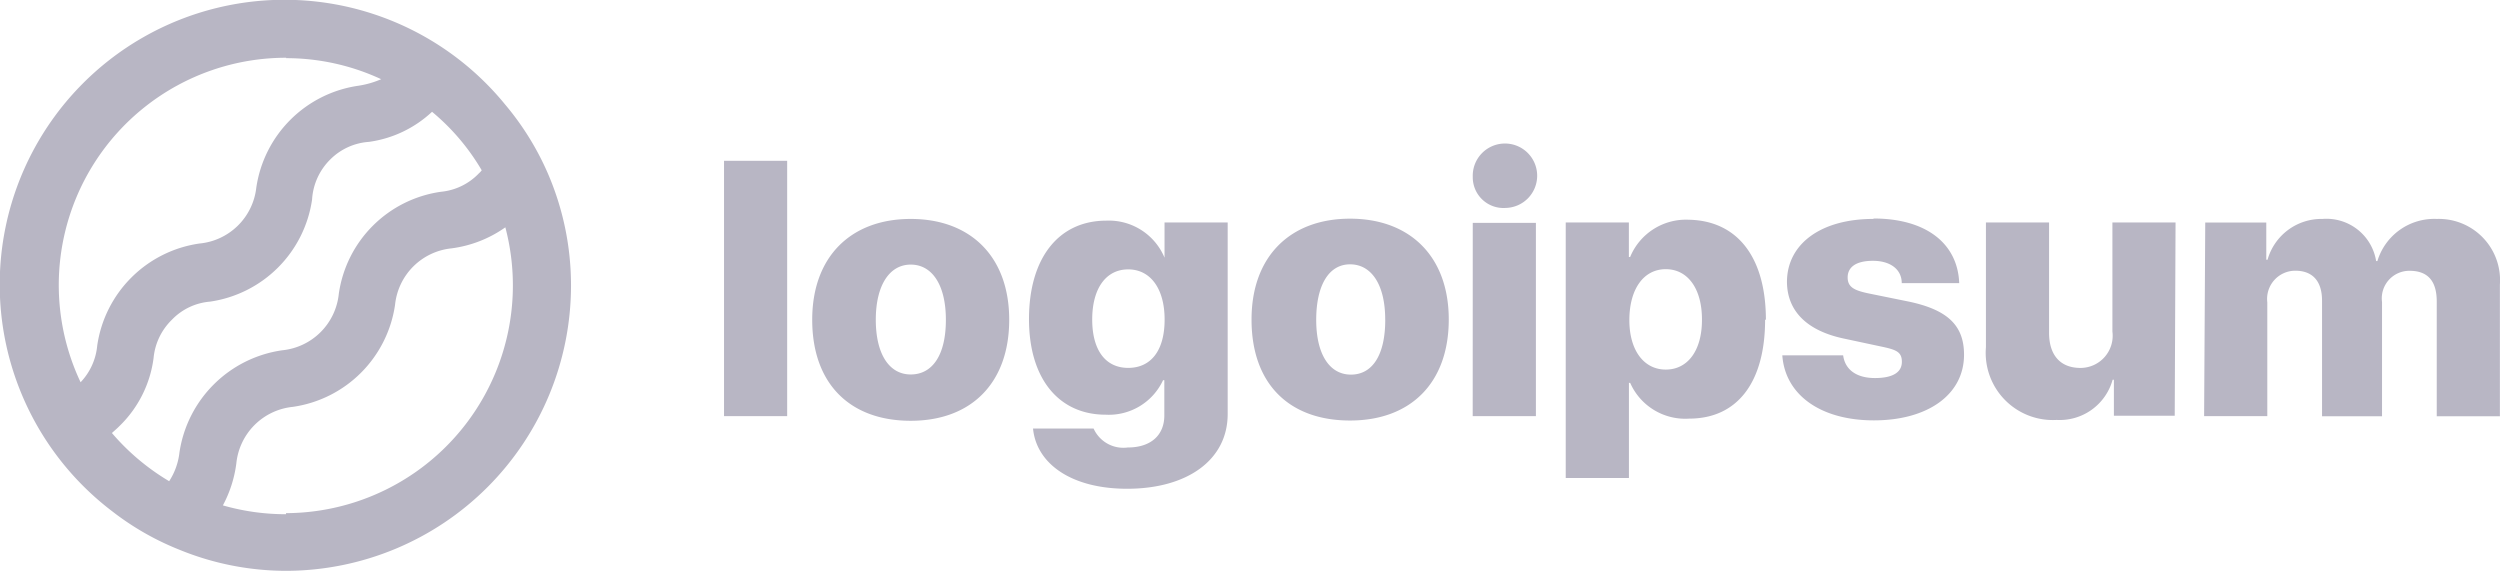 <svg xmlns="http://www.w3.org/2000/svg" width="132.948" height="30.357" viewBox="0 0 132.948 30.357">
  <g id="logoipsum-logo-7" transform="translate(0 0)">
    <path id="Path_32" data-name="Path 32" d="M36.87,10.168h3.358V23.745H36.87Zm4.69,8.451c0-3.358,2.06-5.361,5.238-5.361s5.238,2,5.238,5.361-2.015,5.373-5.238,5.373S41.56,22.032,41.56,18.619Zm7.108,0c0-1.847-.728-2.933-1.869-2.933s-1.858,1.119-1.858,2.933.705,2.91,1.858,2.91,1.869-1.03,1.869-2.9ZM53.3,24.405h3.224a1.735,1.735,0,0,0,1.813,1.007c1.276,0,1.948-.694,1.948-1.7v-1.88h-.067a3.179,3.179,0,0,1-3.056,1.836c-2.451,0-4.074-1.869-4.074-5.082s1.545-5.238,4.119-5.238a3.212,3.212,0,0,1,3.089,1.97h0V13.447h3.358V23.633c0,2.451-2.16,3.974-5.35,3.974-2.966,0-4.813-1.332-5-3.19Zm7-5.8c0-1.634-.75-2.664-1.936-2.664s-1.914,1.019-1.914,2.664.716,2.574,1.914,2.574,1.936-.907,1.936-2.563Zm4.623,0c0-3.358,2.06-5.361,5.238-5.361s5.25,2,5.25,5.361-2.015,5.373-5.25,5.373-5.238-1.948-5.238-5.361Zm7.108,0c0-1.847-.728-2.933-1.869-2.933s-1.8,1.13-1.8,2.955.705,2.91,1.847,2.91,1.824-1.041,1.824-2.91Zm4.656-7.6a1.713,1.713,0,1,1,1.746,1.668,1.634,1.634,0,0,1-1.746-1.645Zm0,2.462h3.358V23.745H76.684Zm15.547,5.138c0,3.358-1.489,5.272-4.041,5.272a3.2,3.2,0,0,1-3.134-1.9h-.067v5.059H81.631V13.447h3.358v1.836h.067A3.212,3.212,0,0,1,88.168,13.3c2.574.045,4.108,1.97,4.108,5.328Zm-3.358,0c0-1.634-.75-2.675-1.925-2.675s-1.925,1.052-1.936,2.675.761,2.664,1.936,2.664,1.925-1.019,1.925-2.642ZM98,13.235c2.787,0,4.477,1.321,4.556,3.436H99.5c0-.728-.6-1.186-1.533-1.186s-1.343.358-1.343.884.369.694,1.119.851l2.149.437c2.048.437,2.921,1.265,2.921,2.821,0,2.127-1.936,3.492-4.791,3.492S93.294,22.6,93.149,20.51h3.235c.1.761.705,1.209,1.69,1.209s1.433-.325,1.433-.862-.313-.649-1.119-.817l-1.936-.414c-2-.414-3.056-1.477-3.056-3.045.022-2.015,1.824-3.324,4.6-3.324Zm16.017,10.488h-3.235V21.809h-.067a2.921,2.921,0,0,1-2.977,2.138,3.571,3.571,0,0,1-3.761-3.862V13.447h3.358v5.865c0,1.22.627,1.869,1.668,1.869a1.713,1.713,0,0,0,1.7-1.936v-5.8h3.358Zm1.623-10.275h3.246v1.981h.067a2.977,2.977,0,0,1,2.921-2.171,2.675,2.675,0,0,1,2.854,2.239h.067a3.158,3.158,0,0,1,3.156-2.239,3.256,3.256,0,0,1,3.358,3.492v7h-3.358v-6.1c0-1.119-.5-1.634-1.444-1.634a1.465,1.465,0,0,0-1.466,1.657v6.078h-3.19V17.6c0-1.03-.5-1.589-1.422-1.589a1.5,1.5,0,0,0-1.489,1.679v6.055H115.58Z" transform="translate(1.633 -1.615)" fill="#b8b6c4"/>
    <path id="Path_33" data-name="Path 33" d="M31.583,11.6a14.829,14.829,0,0,0-2.239-3.6A15.144,15.144,0,1,0,8.436,29.618a14.651,14.651,0,0,0,3.582,2.048,14.988,14.988,0,0,0,5.675,1.119A15.178,15.178,0,0,0,32.837,17.619,14.988,14.988,0,0,0,31.583,11.6Zm-13.9-6.078a11.988,11.988,0,0,1,5.059,1.119h0a4.913,4.913,0,0,1-1.209.347A6.414,6.414,0,0,0,16.1,12.414,3.358,3.358,0,0,1,13.07,15.38a6.414,6.414,0,0,0-5.429,5.429,3.257,3.257,0,0,1-.884,1.948h0A12.089,12.089,0,0,1,17.692,5.5ZM8.425,25.454c.134-.123.269-.235.4-.369a6.134,6.134,0,0,0,1.813-3.615,3.268,3.268,0,0,1,.974-2.037,3.168,3.168,0,0,1,2.026-.963,6.414,6.414,0,0,0,5.429-5.429,3.268,3.268,0,0,1,.974-2.138,3.213,3.213,0,0,1,2.048-.929,6.134,6.134,0,0,0,3.358-1.6,11.763,11.763,0,0,1,2.642,3.112.965.965,0,0,1-.146.157,3.212,3.212,0,0,1-2.026.985,6.391,6.391,0,0,0-5.429,5.429,3.358,3.358,0,0,1-3.011,3,6.447,6.447,0,0,0-5.462,5.429,3.515,3.515,0,0,1-.548,1.533,12.19,12.19,0,0,1-3.045-2.563Zm9.257,4.321a12.135,12.135,0,0,1-3.358-.47,6.468,6.468,0,0,0,.716-2.239,3.358,3.358,0,0,1,3-3,6.414,6.414,0,0,0,5.44-5.429,3.358,3.358,0,0,1,3-3,6.391,6.391,0,0,0,2.865-1.119,12.111,12.111,0,0,1-11.663,15.2Z" transform="translate(-2.471 -2.429)" fill="#b8b6c4"/>
  </g>
</svg>

